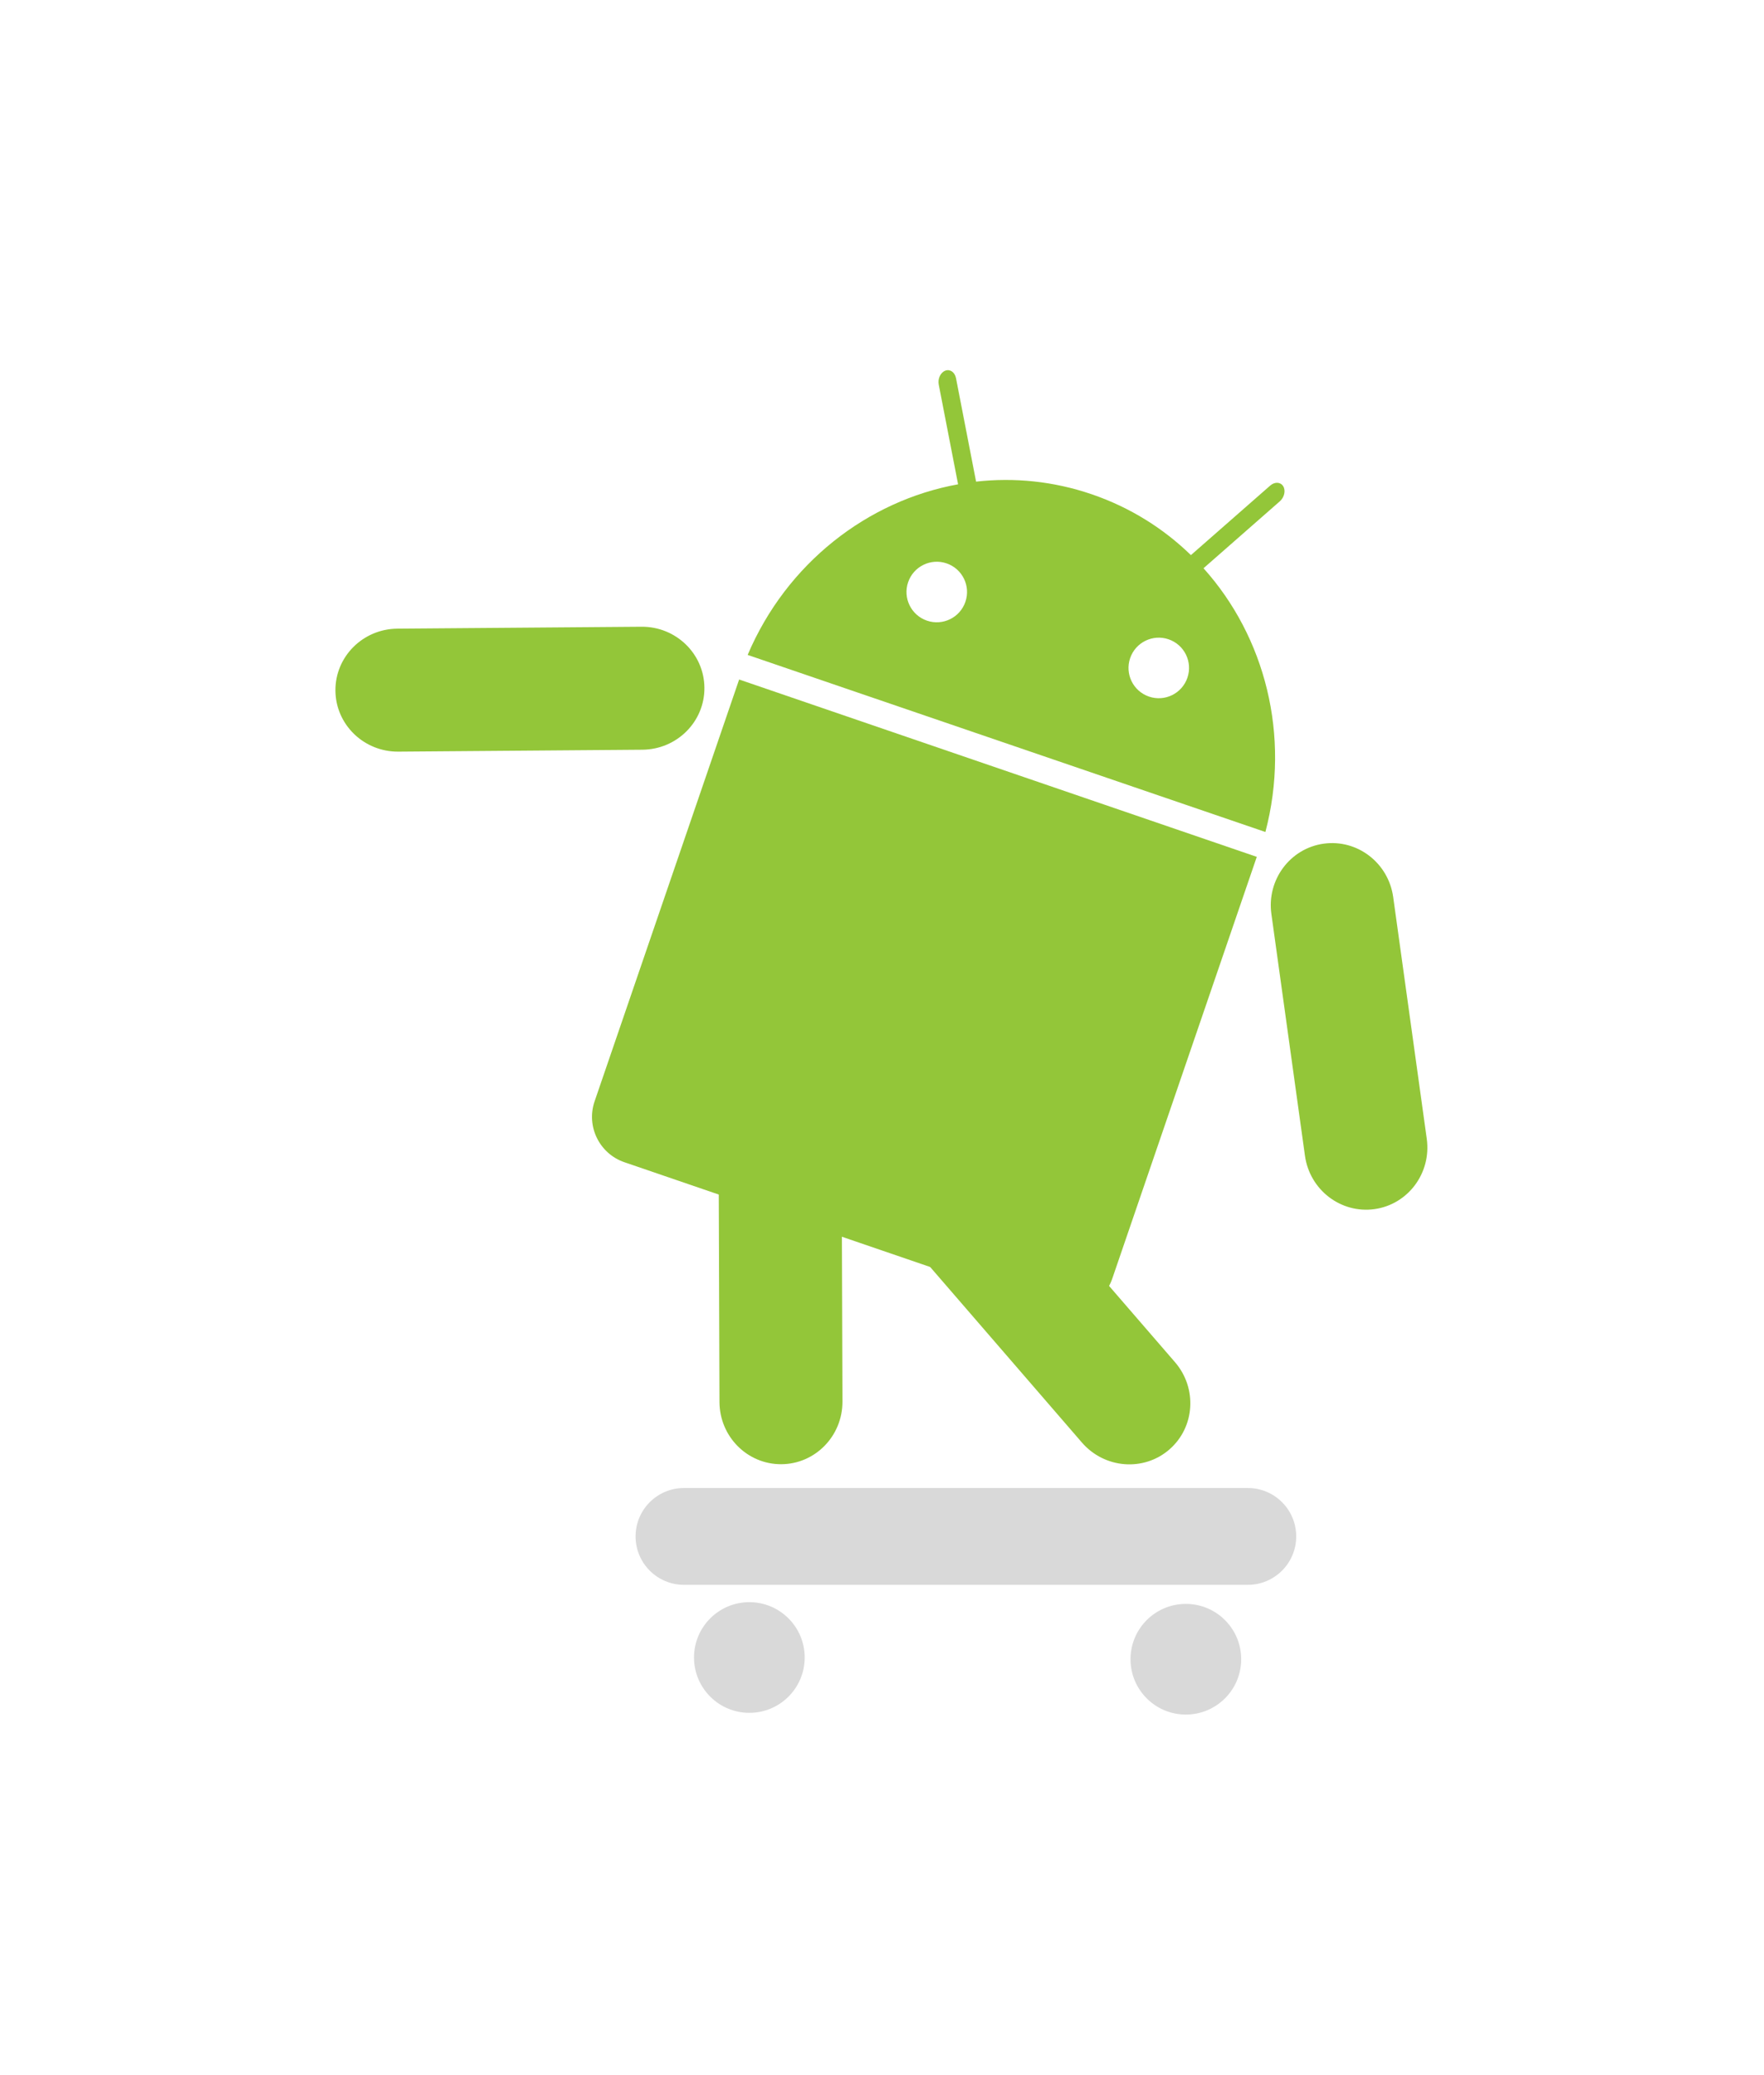 <?xml version="1.0" encoding="utf-8"?>
<!-- Generator: Adobe Illustrator 15.0.0, SVG Export Plug-In . SVG Version: 6.00 Build 0)  -->
<!DOCTYPE svg PUBLIC "-//W3C//DTD SVG 1.1//EN" "http://www.w3.org/Graphics/SVG/1.1/DTD/svg11.dtd">
<svg version="1.1" id="Layer_1" xmlns="http://www.w3.org/2000/svg" xmlns:xlink="http://www.w3.org/1999/xlink" x="0px" y="0px"
	 width="1020px" height="1200px" viewBox="0 0 1020 1200" enable-background="new 0 0 1020 1200" xml:space="preserve">
<g transform="matrix(2.776,0,0,2.776,10,17.132)">
	<path fill="#93C639" d="M272.122,169.576c-7.007,0.973-11.888,7.533-10.9,14.649l6.993,50.356
		c0.989,7.118,7.473,12.097,14.479,11.124c7.006-0.973,11.882-7.529,10.894-14.647l-6.993-50.356
		C285.607,173.585,279.129,168.603,272.122,169.576L272.122,169.576z M143.124,137.092c-0.056-7.077-5.927-12.763-13.111-12.706
		l-50.839,0.4c-7.186,0.057-12.964,5.833-12.908,12.911c0.056,7.076,5.924,12.765,13.11,12.708l50.838-0.4
		C137.4,149.944,143.181,144.165,143.124,137.092L143.124,137.092z M189.693,237.645c-5.351,4.626-5.882,12.785-1.184,18.221
		l33.246,38.462c4.7,5.436,12.848,6.09,18.199,1.465s5.88-12.779,1.18-18.216l-33.247-38.463
		C203.191,233.677,195.044,233.018,189.693,237.645L189.693,237.645z M158.857,221.986c-7.073,0.024-12.791,5.869-12.767,13.053
		l0.172,50.84c0.024,7.186,5.781,12.99,12.855,12.966c7.073-0.024,12.785-5.866,12.761-13.053l-0.172-50.84
		C171.682,227.769,165.932,221.962,158.857,221.986L158.857,221.986z"/>
	<g>
		<path fill="#93C639" d="M150.359,135.38l-30.108,87.87c-1.788,5.219,0.994,10.9,6.214,12.689l10.792,3.697l0,0
			c0,0-6.695-2.294,0,0c6.692,2.293,0,0,0,0l24.239,8.306l18.862,6.462l24.233,8.303c0,0-6.691-2.292,0,0c6.692,2.293,0,0,0,0l0,0
			l10.798,3.701c5.214,1.786,10.898-0.999,12.685-6.214l30.107-87.869L150.359,135.38L150.359,135.38L150.359,135.38z"/>
	</g>
	<path fill="#93C639" d="M247.086,112.202l15.897-13.946c0.942-0.831,1.259-2.231,0.706-3.137c-0.556-0.902-1.767-0.964-2.714-0.135
		l-16.513,14.482c-5.712-5.556-12.674-9.942-20.657-12.673c-7.981-2.73-16.176-3.528-24.093-2.634l-4.185-21.56
		c-0.242-1.236-1.237-1.929-2.229-1.556c-0.992,0.373-1.602,1.677-1.363,2.912l4.026,20.76
		c-18.855,3.422-35.712,16.42-43.832,35.542l107.844,36.887C265.263,147.055,259.897,126.457,247.086,112.202z M189.484,123.121
		c-3.295-1.127-5.055-4.713-3.927-8.01c1.126-3.292,4.712-5.052,8.01-3.924c3.298,1.128,5.048,4.713,3.922,8.005
		C196.362,122.487,192.779,124.247,189.484,123.121z M235.726,138.937c-3.297-1.128-5.051-4.711-3.924-8.009
		c1.126-3.292,4.709-5.053,8.005-3.925c3.298,1.128,5.051,4.714,3.925,8.006C242.607,138.304,239.025,140.065,235.726,138.937z"/>
</g>
<path fill="#D9D9D9" d="M465.299,958.5c0,17.674-14.327,32-32,32s-32-14.326-32-32s14.327-32,32-32S465.299,940.826,465.299,958.5z
	 M685.695,927.5c-17.674,0-32,14.326-32,32s14.326,32,32,32s32-14.326,32-32S703.369,927.5,685.695,927.5z M749.51,888.477
	c0-15.464-12.537-28-28-28h-326c-15.464,0-28,12.536-28,28l0,0c0,15.467,12.536,28,28,28h326
	C736.973,916.477,749.51,903.94,749.51,888.477L749.51,888.477z"/>
</svg>
